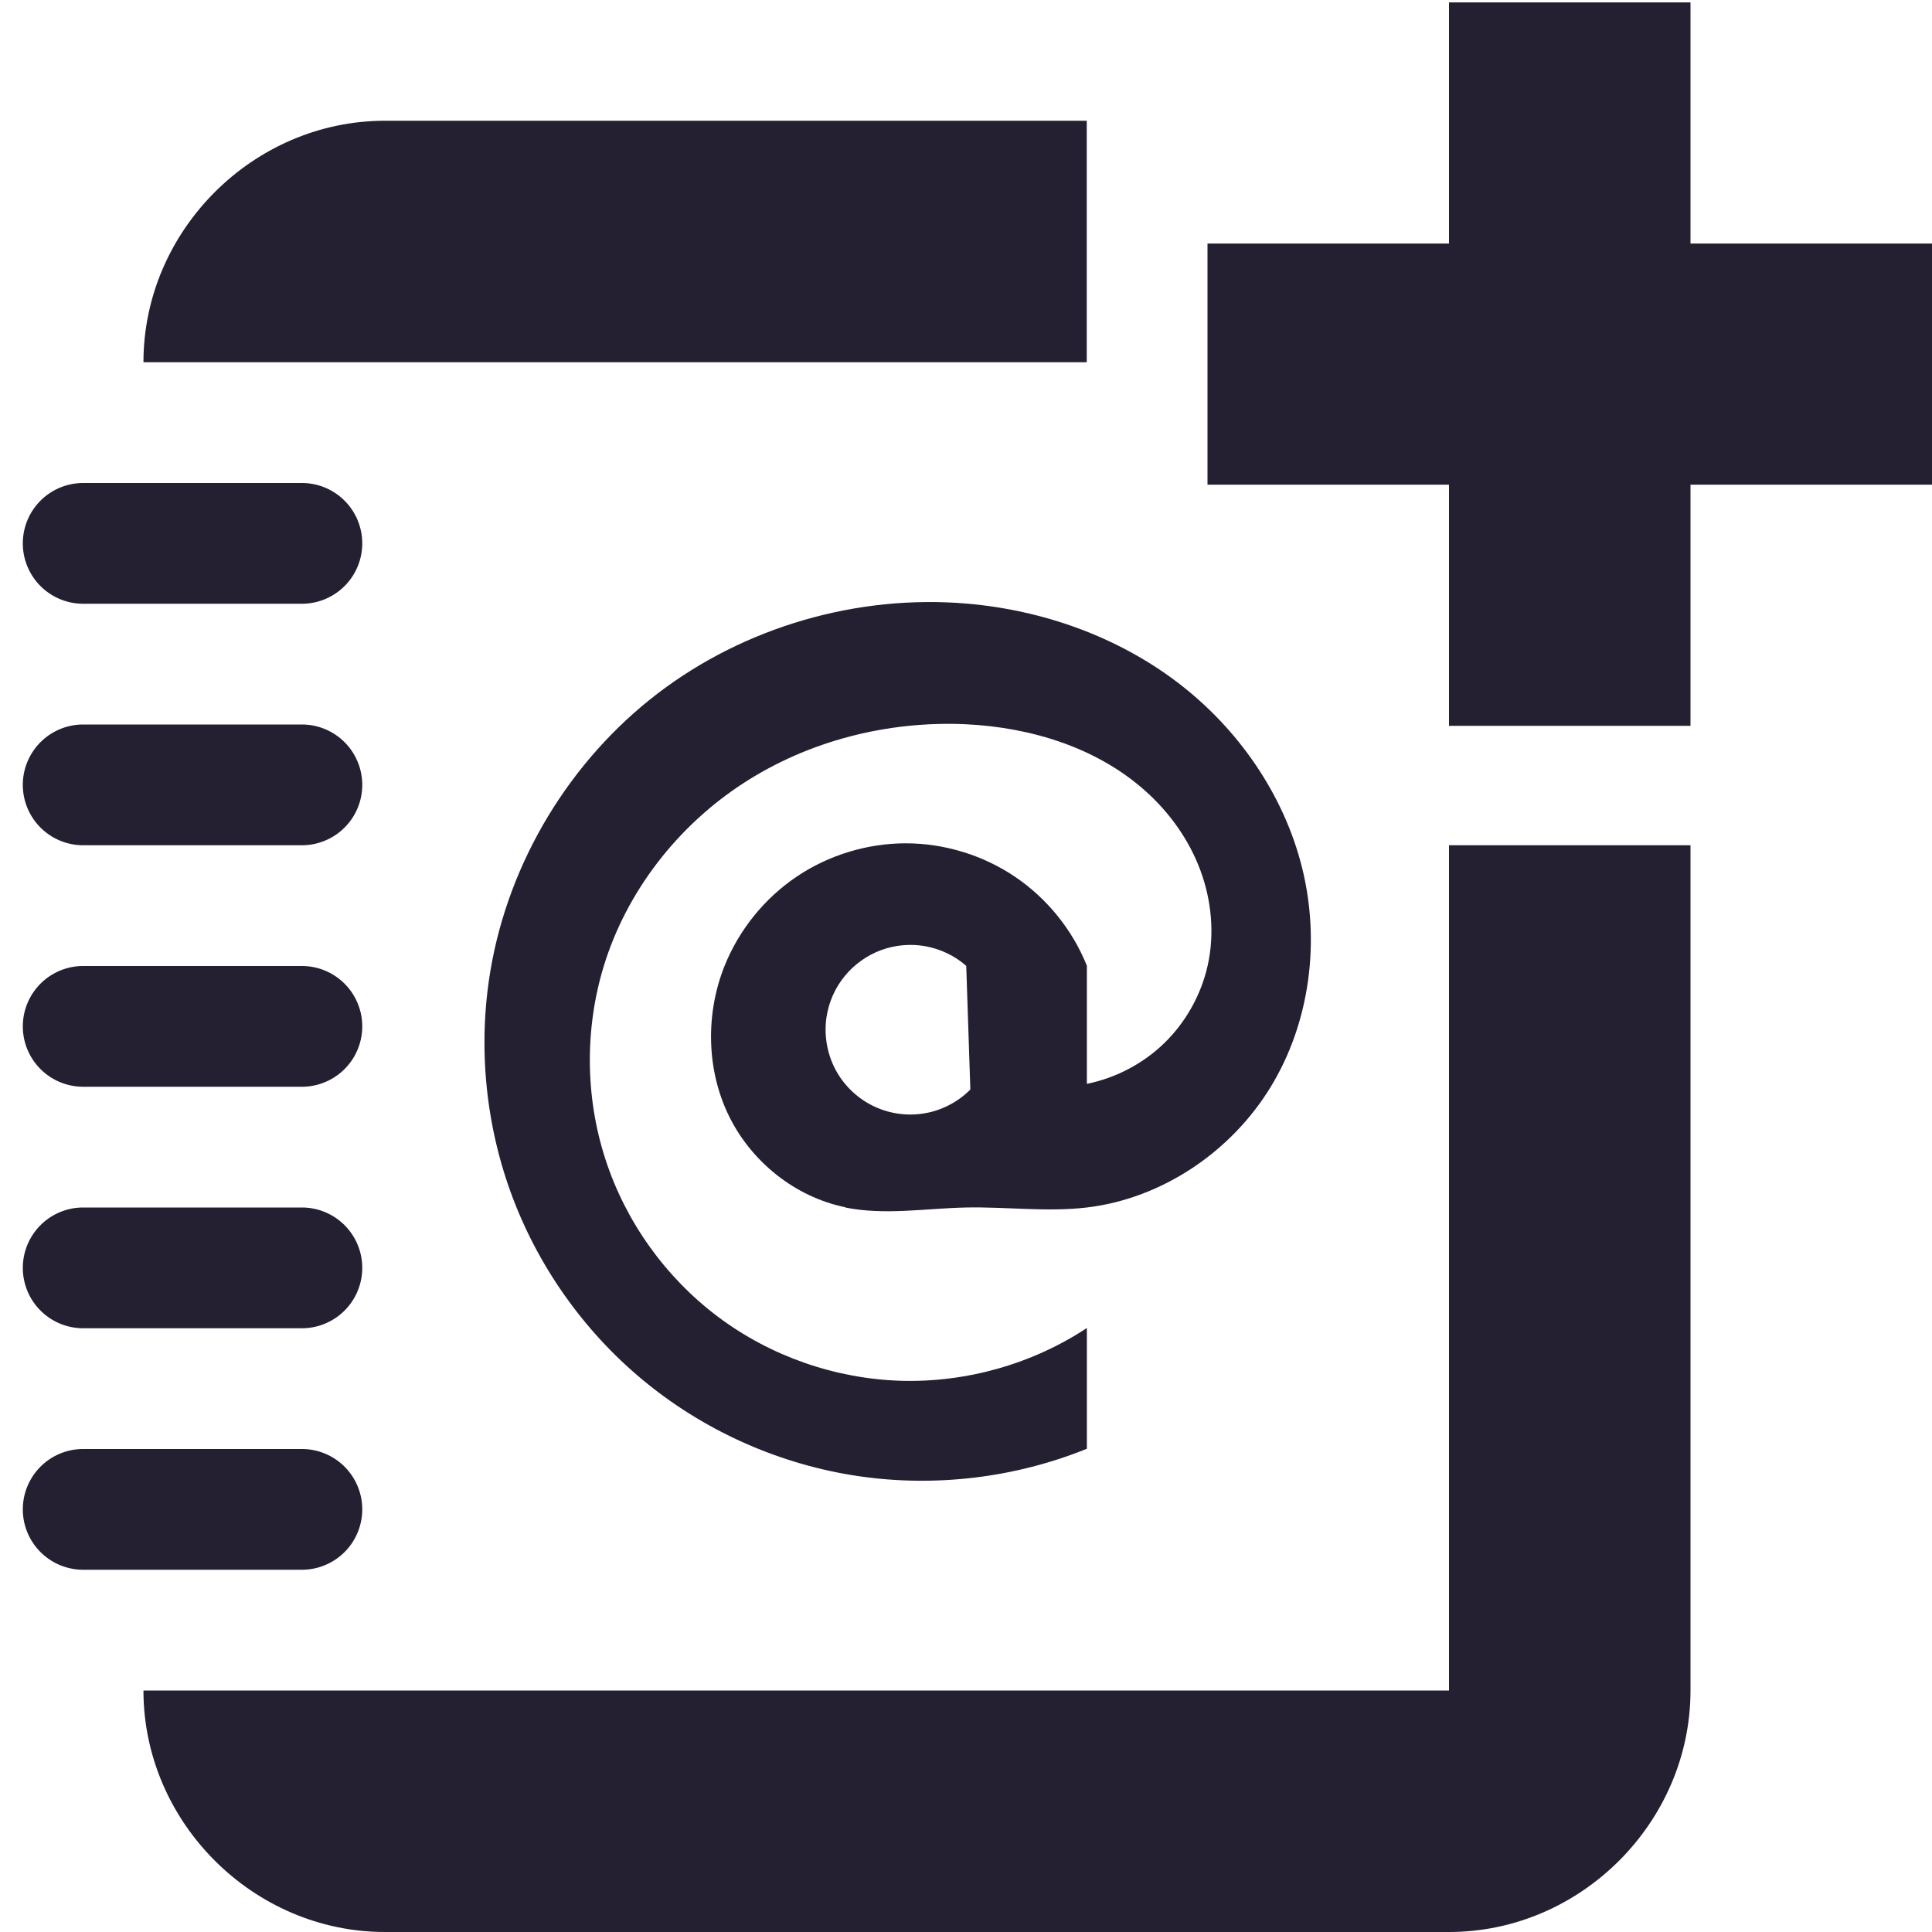 <svg xmlns="http://www.w3.org/2000/svg" width="16" height="16" version="1.1">
 <title id="title9167">
  Gnome Symbolic Icon Theme
 </title>
 <g id="layer12" transform="translate(-261,-867)">
  <path d="m 264.188,868 c -1.091,0 -2,0.909 -2,2 l 7.812,0 0,-2 -5.812,0 z m 8.812,6 0,7 -10.812,0 c 0,1.091 0.909,2 2,2 l 8.812,0 c 1.091,0 2,-0.909 2,-2 l 0,-7 -2,0 z" style="fill:#241f31"/>
  <path d="m 261.689,879 a 0.5,0.5 0 1 0 0,1 l 1.811,0 a 0.5,0.5 0 1 0 0,-1 l -1.811,0 z" style="fill:#241f31"/>
  <path d="m 261.689,877 a 0.5,0.5 0 1 0 0,1 l 1.811,0 a 0.5,0.5 0 1 0 0,-1 l -1.811,0 z" style="fill:#241f31"/>
  <path d="m 261.689,875 a 0.5,0.5 0 1 0 0,1 l 1.811,0 a 0.5,0.5 0 1 0 0,-1 l -1.811,0 z" style="fill:#241f31"/>
  <path d="m 261.689,873 a 0.5,0.5 0 1 0 0,1 l 1.811,0 a 0.5,0.5 0 1 0 0,-1 l -1.811,0 z" style="fill:#241f31"/>
  <path d="m 261.689,871 a 0.5,0.5 0 1 0 0,1 l 1.811,0 a 0.5,0.5 0 1 0 0,-1 l -1.811,0 z" style="fill:#241f31"/>
  <path d="m 268,877 c 0.328,0.066 0.666,0.007 1,0 0.334,-0.007 0.669,0.039 1,0 0.624,-0.074 1.196,-0.462 1.523,-0.998 0.327,-0.536 0.412,-1.207 0.26,-1.817 -0.152,-0.609 -0.532,-1.154 -1.032,-1.534 -0.5,-0.38 -1.116,-0.598 -1.742,-0.652 -0.908,-0.078 -1.842,0.192 -2.565,0.746 -0.723,0.554 -1.228,1.387 -1.381,2.285 -0.108,0.633 -0.043,1.294 0.185,1.894 0.228,0.6 0.618,1.138 1.119,1.54 0.5,0.402 1.109,0.668 1.744,0.761 0.635,0.093 1.295,0.014 1.89,-0.227 l 0,-1 c -0.453,0.299 -1,0.453 -1.542,0.437 -0.543,-0.017 -1.079,-0.204 -1.513,-0.53 -0.434,-0.326 -0.765,-0.788 -0.932,-1.304 -0.168,-0.516 -0.172,-1.084 -0.013,-1.603 0.19,-0.618 0.612,-1.159 1.154,-1.511 0.542,-0.353 1.2,-0.519 1.846,-0.489 0.537,0.026 1.082,0.193 1.483,0.551 0.201,0.179 0.362,0.404 0.456,0.656 0.094,0.252 0.12,0.531 0.061,0.793 -0.054,0.24 -0.179,0.464 -0.355,0.637 -0.176,0.172 -0.403,0.292 -0.645,0.341 l 0,-0.978 c -0.119,-0.297 -0.329,-0.557 -0.595,-0.737 -0.265,-0.179 -0.585,-0.277 -0.905,-0.277 -0.32,0 -0.64,0.098 -0.905,0.277 -0.265,0.179 -0.475,0.439 -0.595,0.737 -0.158,0.394 -0.152,0.856 0.033,1.238 0.185,0.383 0.55,0.677 0.967,0.762 z m 1.036,-0.977 c -0.103,0.104 -0.24,0.175 -0.385,0.198 -0.145,0.024 -0.297,1.9e-4 -0.428,-0.066 -0.131,-0.066 -0.241,-0.174 -0.308,-0.305 -0.067,-0.13 -0.092,-0.282 -0.07,-0.428 0.019,-0.124 0.071,-0.242 0.151,-0.339 0.079,-0.097 0.185,-0.172 0.302,-0.215 0.118,-0.043 0.247,-0.054 0.37,-0.031 0.123,0.023 0.24,0.079 0.334,0.162" style="fill:#241f31"/>
  <path d="m 273,867.02 0,1.997 -2,0 0,1.997 2,0 0,1.997 2,0 0,-1.997 2,0 0,-1.997 -2,0 0,-1.997 -2,0 z" style="fill:#241f31"/>
 </g>
</svg>
